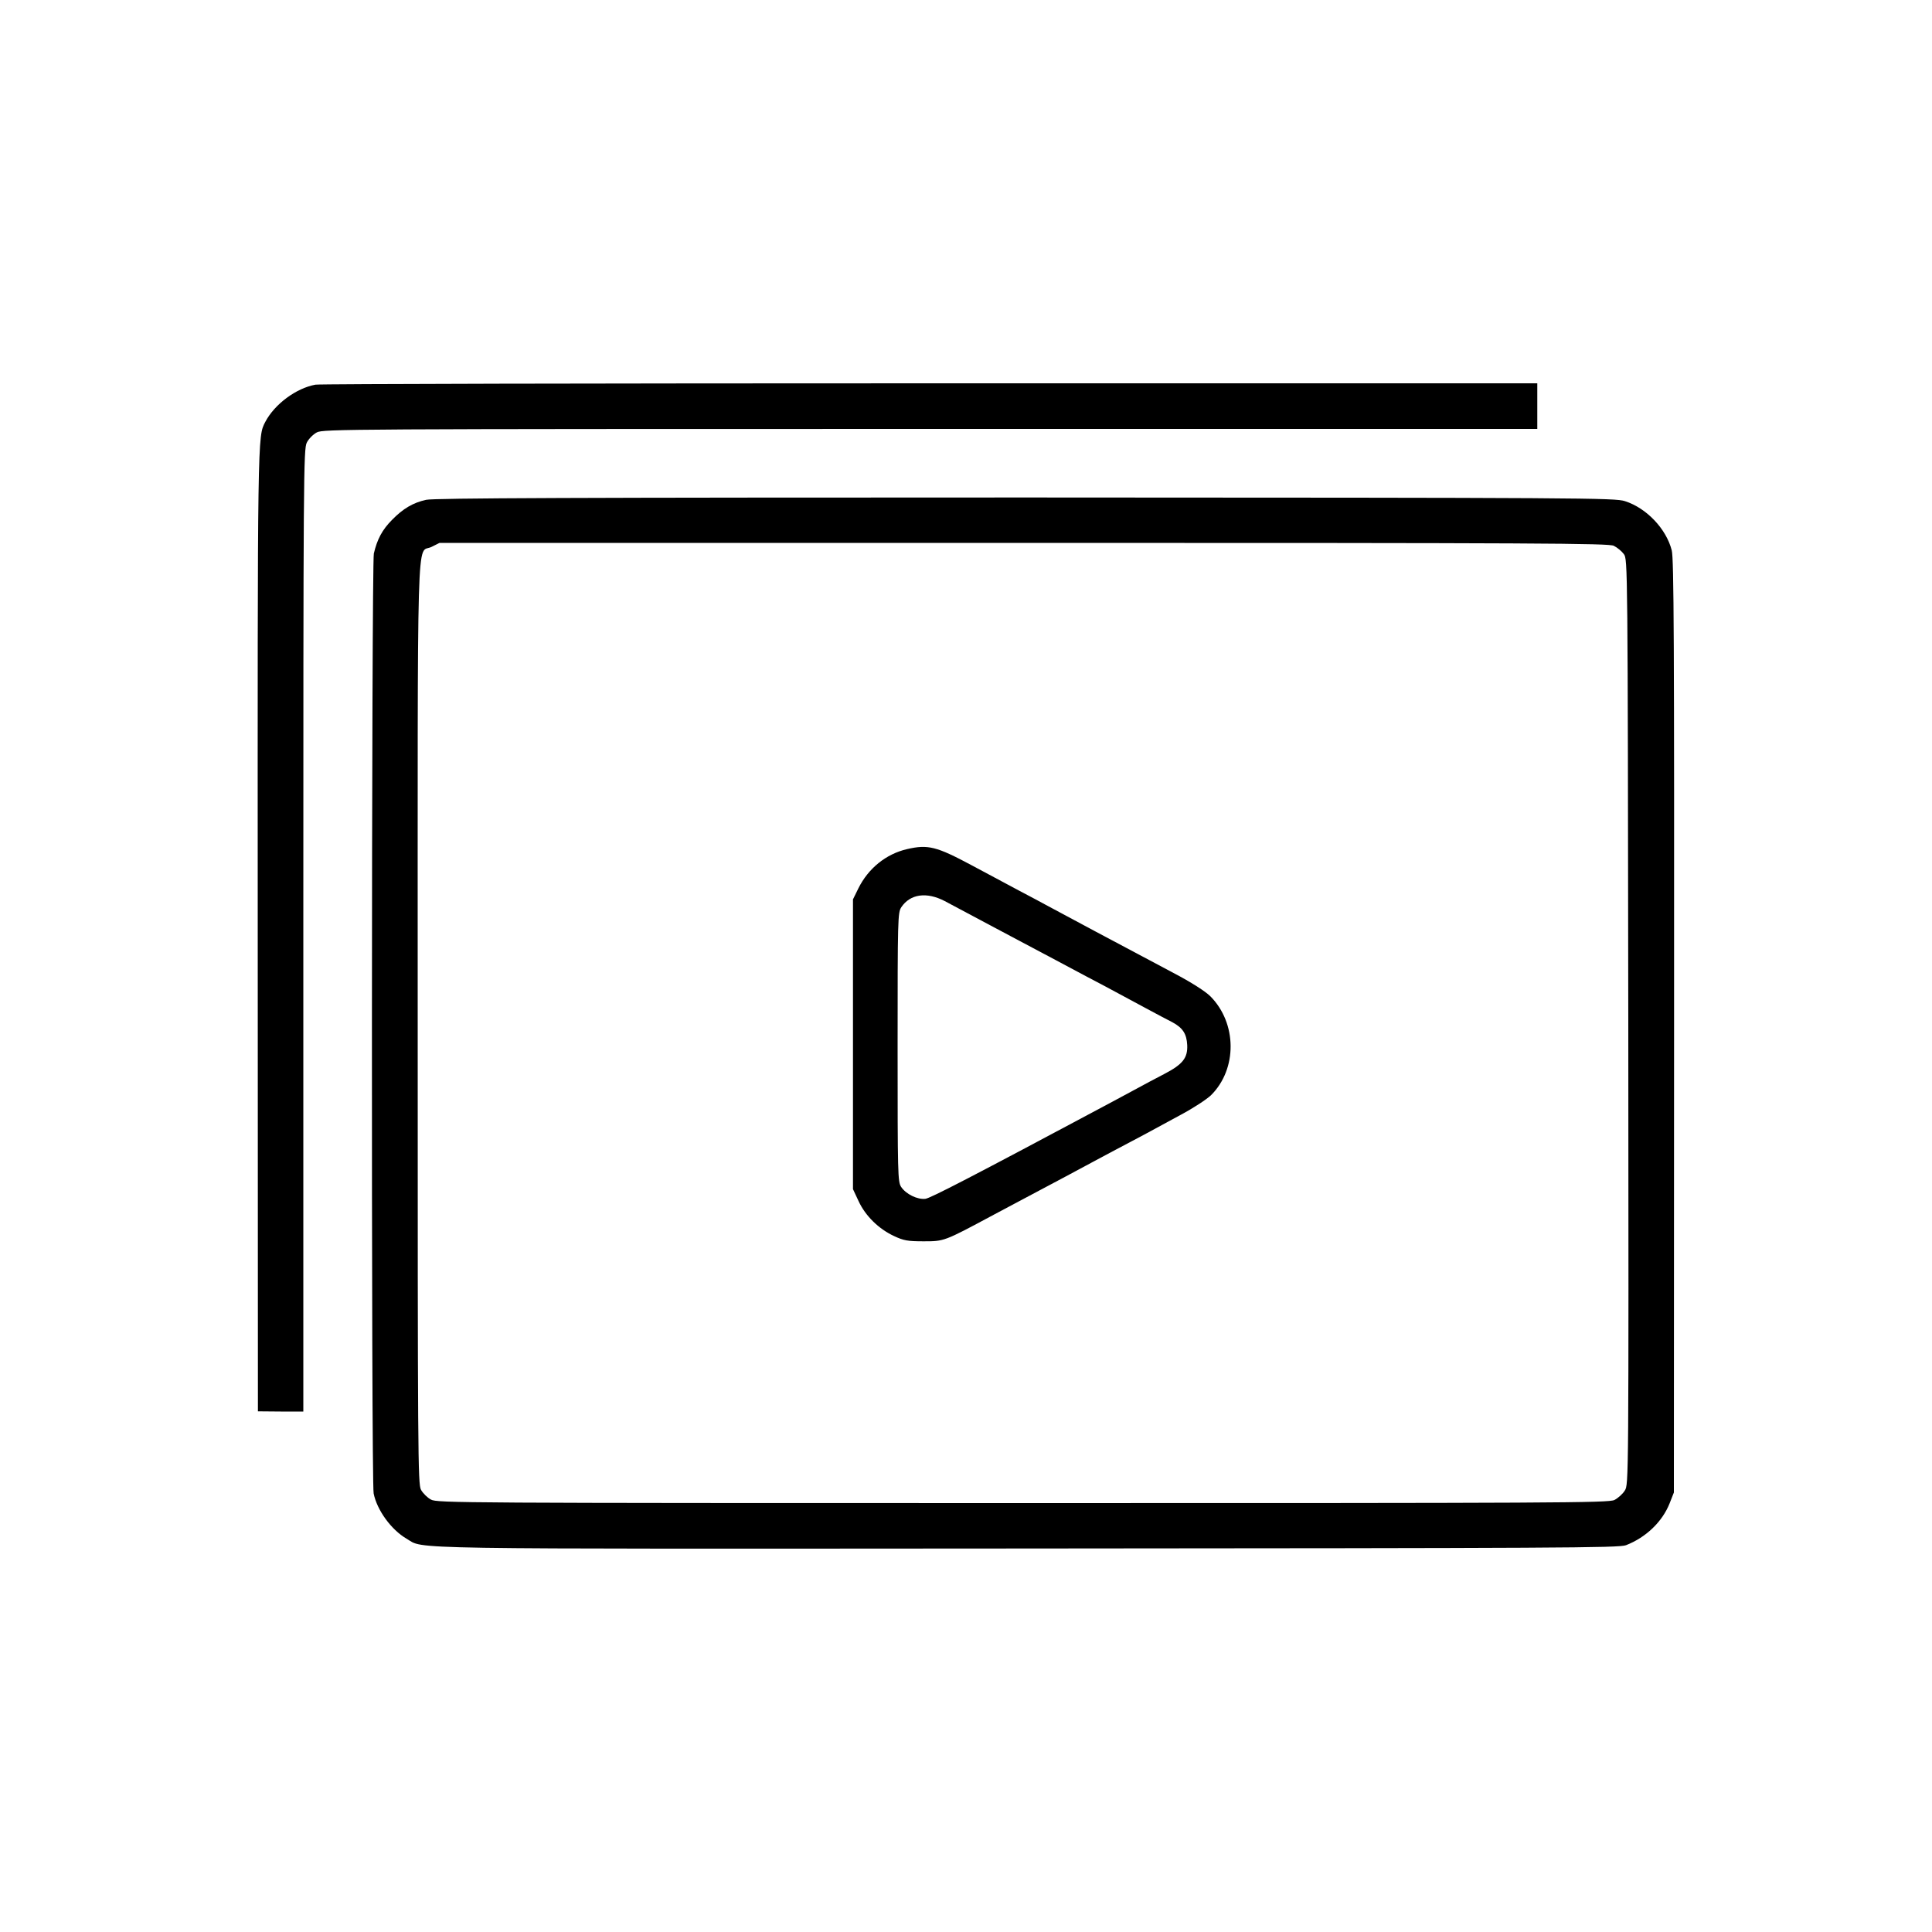 <?xml version="1.0" standalone="no"?>
<!DOCTYPE svg PUBLIC "-//W3C//DTD SVG 20010904//EN"
 "http://www.w3.org/TR/2001/REC-SVG-20010904/DTD/svg10.dtd">
<svg version="1.0" xmlns="http://www.w3.org/2000/svg"
 width="1000pt" height="1000pt" viewBox="0 0 1000 1000"
 preserveAspectRatio="xMidYMid meet">
<g transform="translate(0,1000) scale(0.1,-0.1)"
fill="#000000" stroke="none">
<path d="M1633 8009 c-100 -18 -212 -101 -260 -193 -40 -77 -40 -45 -39 -2626
l1 -2495 118 -1 117 0 0 2490 c0 2352 1 2493 18 2525 9 19 33 43 52 53 33 17
148 18 3176 18 l3141 0 0 118 0 118 -3141 0 c-1728 0 -3160 -3 -3183 -7z"/>
<path d="M2206 7413 c-69 -15 -120 -46 -176 -103 -52 -52 -78 -102 -95 -175
-12 -56 -14 -4802 -1 -4865 17 -86 91 -188 170 -234 96 -56 -97 -53 3211 -51
2763 2 3064 3 3101 17 103 40 188 121 226 217 l22 56 1 2411 c1 1998 -1 2421
-12 2465 -28 111 -130 219 -242 255 -53 17 -196 18 -3104 19 -2327 0 -3061 -3
-3101 -12z m6147 -238 c18 -9 41 -28 52 -43 20 -27 20 -45 23 -2421 2 -2387 2
-2394 -18 -2426 -11 -18 -36 -40 -54 -49 -31 -15 -302 -16 -3063 -16 -2914 0
-3030 1 -3062 18 -19 10 -42 33 -52 51 -16 30 -17 176 -17 2414 0 2657 -7
2428 71 2466 l42 21 3023 0 c2697 0 3027 -2 3055 -15z"/>
<path d="M4695 5605 c-109 -25 -201 -100 -252 -203 l-28 -57 0 -750 0 -750 29
-62 c35 -76 104 -144 184 -181 49 -23 70 -27 153 -27 106 0 106 0 354 133 61
32 153 81 205 109 52 28 131 70 175 93 44 24 143 77 220 118 77 40 167 89 200
106 33 18 113 61 177 96 64 34 134 80 156 101 137 136 135 373 -3 512 -26 26
-98 72 -191 121 -292 155 -574 305 -649 346 -27 15 -95 51 -150 80 -55 29
-165 88 -245 131 -183 98 -227 109 -335 84z m195 -269 c30 -16 183 -97 340
-181 157 -83 335 -178 395 -210 61 -32 133 -70 160 -85 28 -15 93 -50 145 -78
52 -28 114 -61 138 -73 54 -29 74 -60 77 -118 3 -67 -23 -100 -119 -150 -45
-23 -108 -57 -141 -75 -33 -18 -98 -53 -145 -78 -719 -384 -923 -489 -950
-493 -41 -5 -101 24 -126 62 -17 27 -18 62 -18 723 0 668 1 696 19 724 46 69
131 81 225 32z"/>
</g>
</svg>
